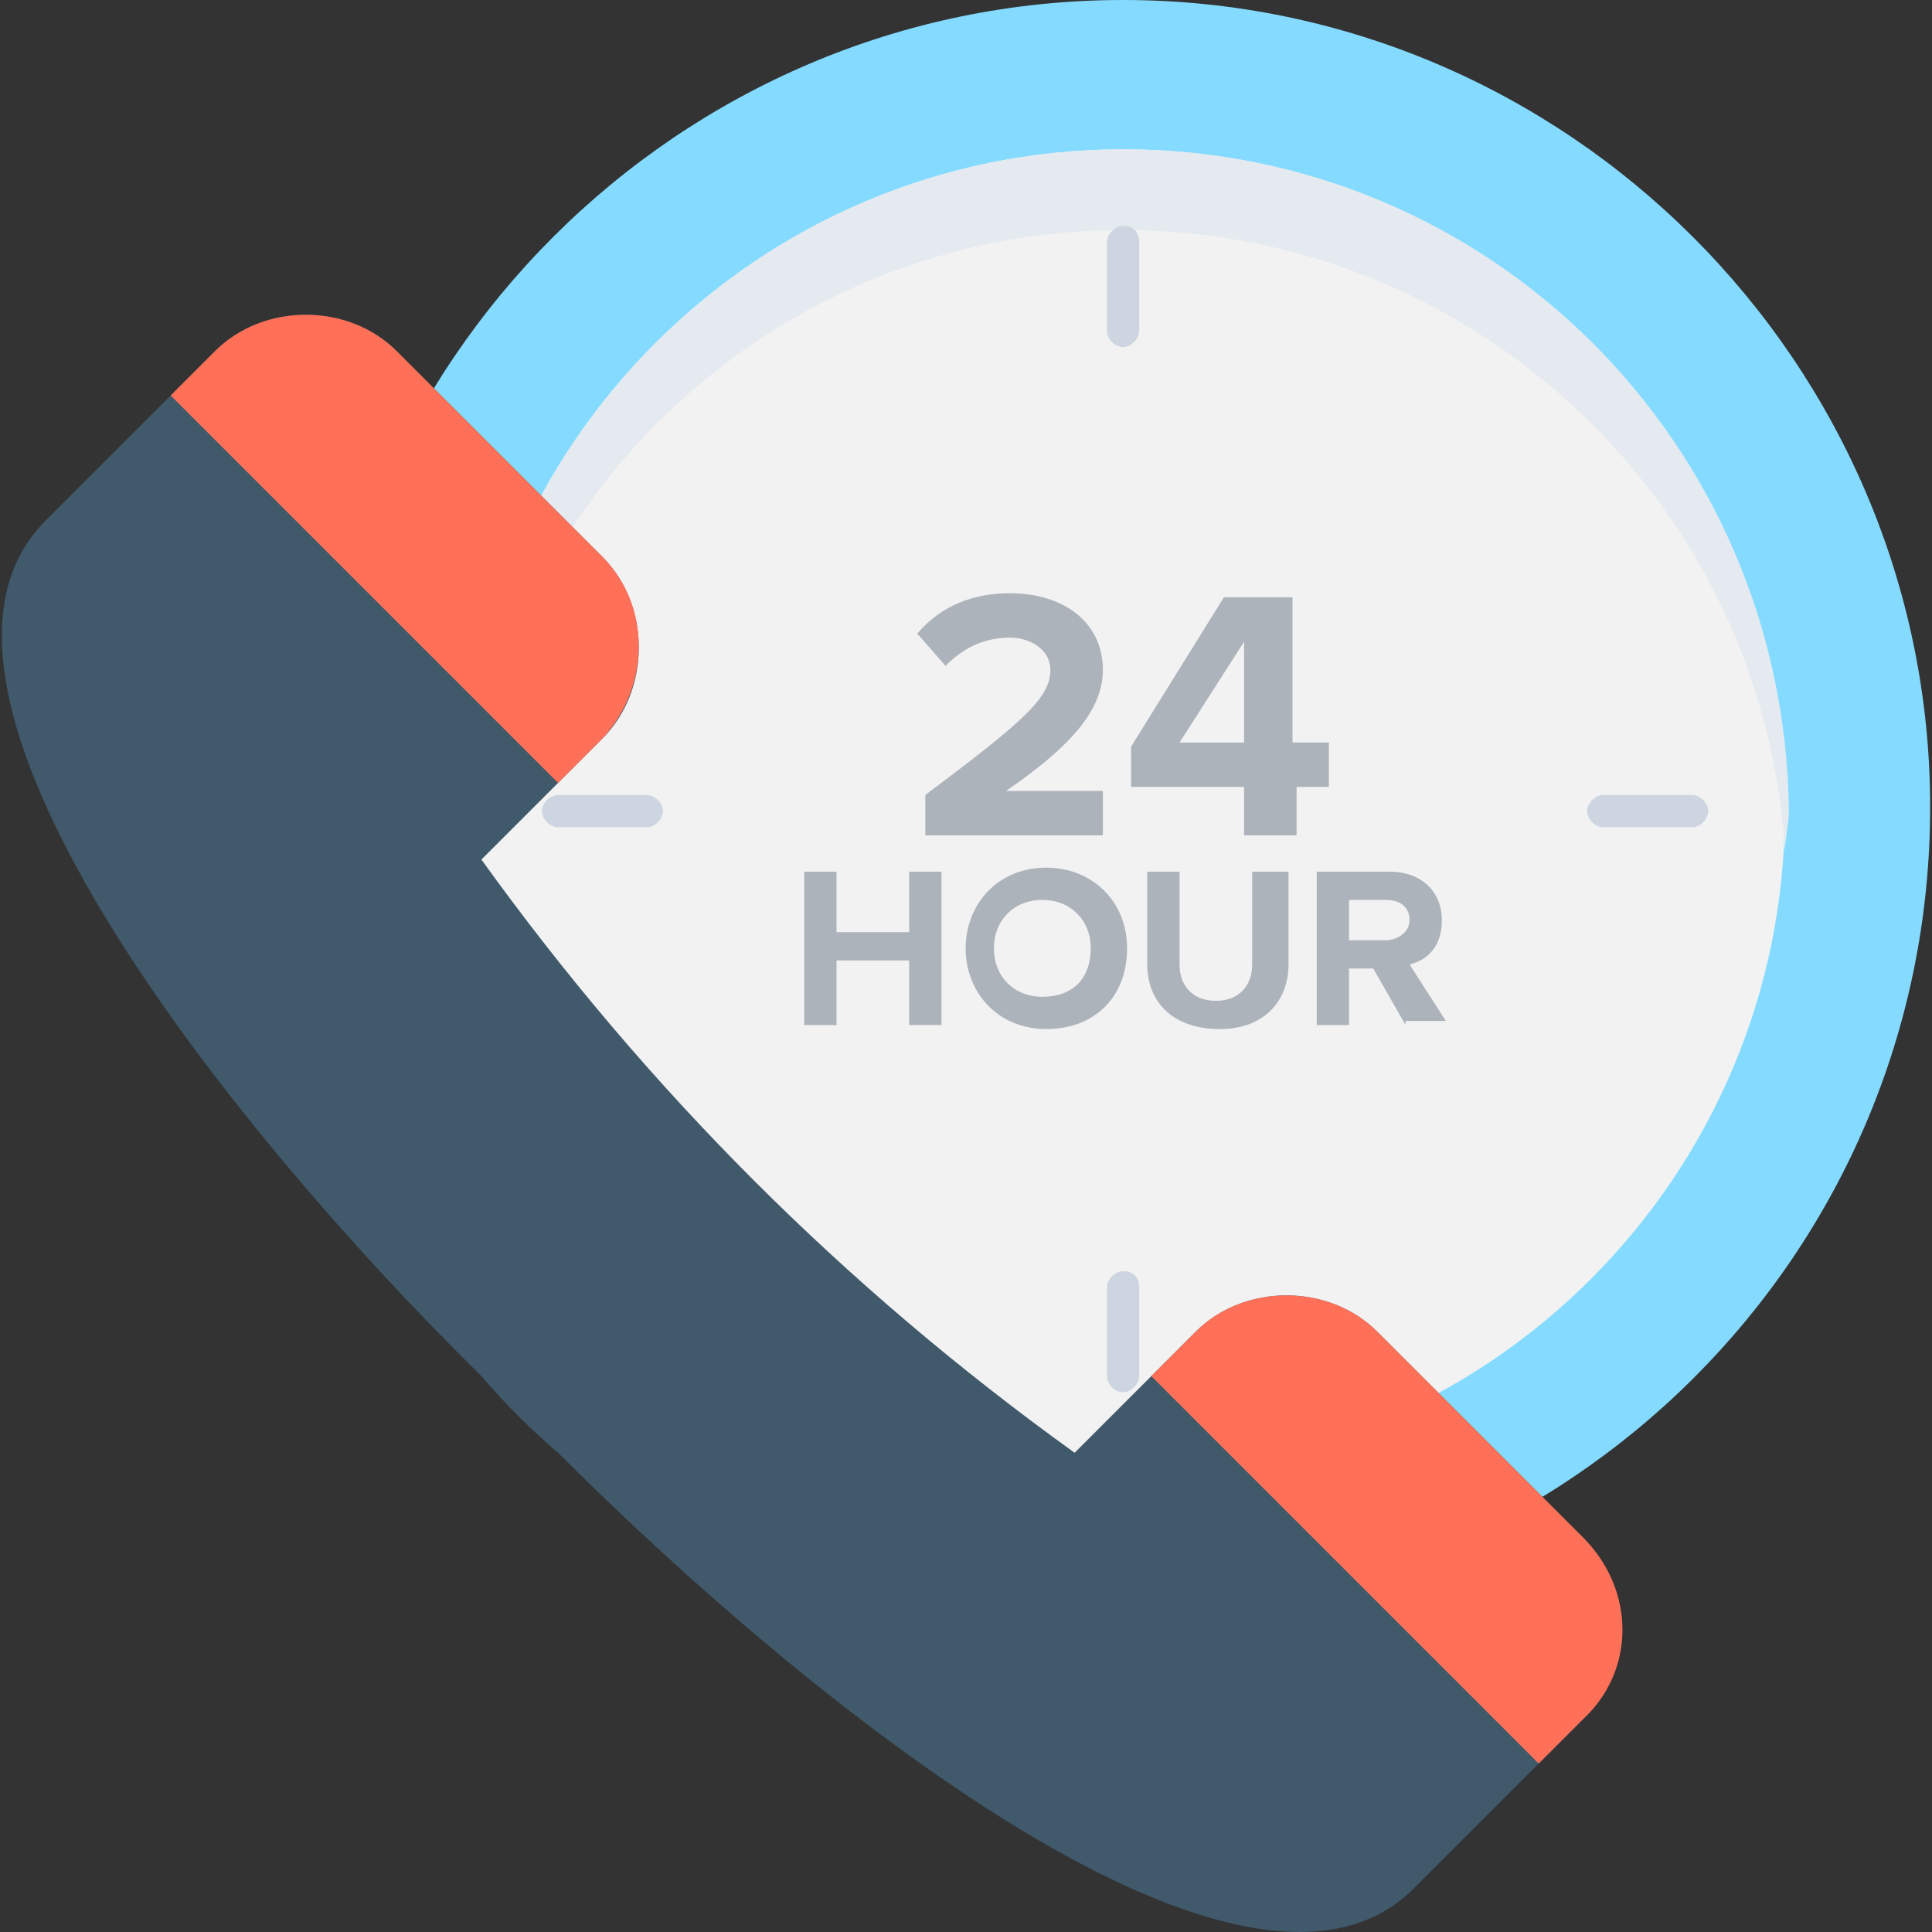 <?xml version="1.0" encoding="iso-8859-1"?>
<!-- Generator: Adobe Illustrator 19.0.0, SVG Export Plug-In . SVG Version: 6.00 Build 0)  -->
<svg version="1.1" id="Capa_1" xmlns="http://www.w3.org/2000/svg" xmlns:xlink="http://www.w3.org/1999/xlink" x="0px" y="0px"
	 viewBox="0 0 510.668 510.668" style="enable-background:new 0 0 510.668 510.668;" xml:space="preserve">
<rect x="0" y="0" width="510.668" height="510.668" fill="#333333" stroke="none"/>
<path style="fill:#84DBFF;" d="M296.845,426.667c-117.333,0-213.333-96-213.333-213.333S179.512,0,296.845,0
	s213.333,96,213.333,213.333C510.178,331.733,414.178,426.667,296.845,426.667z"/>
<path style="fill:#F2F2F2;" d="M296.845,389.333c-97.067,0-174.933-78.933-174.933-174.933c0-97.067,78.933-174.933,174.933-174.933
	c97.067,0,174.933,78.933,174.933,174.933S393.912,389.333,296.845,389.333z"/>
<path style="fill:#E4EAEF;" d="M296.845,60.8c92.8,0,169.6,72.533,174.933,164.267c0-3.2,1.067-7.467,1.067-10.667
	c-1.067-97.067-78.933-174.933-176-174.933S121.912,118.4,121.912,214.4c0,3.2,0,7.467,1.067,10.667
	C128.312,133.333,204.045,60.8,296.845,60.8z"/>
<g>
	<path style="fill:#CDD6E0;" d="M296.845,59.733c-2.133,0-4.267,2.133-4.267,4.267v23.467c0,2.133,2.133,4.267,4.267,4.267
		s4.267-2.133,4.267-4.267V64C301.112,61.867,300.045,59.733,296.845,59.733z"/>
	<path style="fill:#CDD6E0;" d="M296.845,336c-2.133,0-4.267,2.133-4.267,4.267v23.467c0,2.133,2.133,4.267,4.267,4.267
		s4.267-2.133,4.267-4.267v-23.467C301.112,338.133,300.045,336,296.845,336z"/>
	<path style="fill:#CDD6E0;" d="M451.512,214.4c0-2.133-2.133-4.267-4.267-4.267h-23.467c-2.133,0-4.267,2.133-4.267,4.267
		s2.133,4.267,4.267,4.267h23.467C449.378,218.667,451.512,216.533,451.512,214.4z"/>
	<path style="fill:#CDD6E0;" d="M175.245,214.4c0-2.133-2.133-4.267-4.267-4.267h-23.467c-2.133,0-4.267,2.133-4.267,4.267
		s2.133,4.267,4.267,4.267h23.467C173.112,218.667,175.245,216.533,175.245,214.4z"/>
</g>
<path style="fill:#40596B;" d="M127.245,363.733c-69.333-68.267-158.933-182.4-115.2-226.133l44.8-44.8c12.8-12.8,35.2-12.8,48,0
	l54.4,54.4c12.8,12.8,12.8,35.2,0,48l-32,32l0,0c43.733,60.8,96,113.067,156.8,156.8l0,0l32-32c12.8-12.8,35.2-12.8,48,0l54.4,54.4
	c12.8,12.8,12.8,35.2,0,48l-44.8,44.8c-43.733,43.733-157.867-46.933-226.133-115.2C140.045,377.6,133.645,371.2,127.245,363.733z"
	/>
<g>
	<path style="fill:#FF7058;" d="M418.445,406.4l-54.4-54.4c-12.8-12.8-35.2-12.8-48,0l-11.733,11.733l102.4,102.4l11.733-11.733
		C432.312,441.6,432.312,420.267,418.445,406.4z"/>
	<path style="fill:#FF7058;" d="M159.245,147.2l-54.4-54.4c-12.8-12.8-35.2-12.8-48,0l-11.733,11.733l102.4,102.4l11.733-11.733
		C172.045,181.333,172.045,160,159.245,147.2z"/>
</g>
<g>
	<path style="fill:#ACB3BA;" d="M244.578,220.8v-10.667c25.6-19.2,33.067-25.6,33.067-33.067c0-5.333-5.333-8.533-10.667-8.533
		c-7.467,0-12.8,3.2-17.067,7.467l-7.467-8.533c6.4-7.467,14.933-10.667,24.533-10.667c13.867,0,24.533,7.467,24.533,20.267
		c0,10.667-8.533,20.267-25.6,32h25.6V220.8H244.578z"/>
	<path style="fill:#ACB3BA;" d="M328.845,220.8V208h-29.867v-10.667l24.533-39.467h18.133v38.4h9.6V208h-8.533v12.8H328.845z
		 M328.845,169.6l-17.067,26.667h17.067V169.6z"/>
	<path style="fill:#ACB3BA;" d="M240.312,270.933v-17.067h-19.2v17.067h-8.533V230.4h8.533v16h19.2v-16h8.533v40.533H240.312z"/>
	<path style="fill:#ACB3BA;" d="M255.245,250.667c0-11.733,8.533-21.333,21.333-21.333c11.733,0,21.333,8.533,21.333,21.333
		S289.378,272,276.578,272S255.245,262.4,255.245,250.667z M288.312,250.667c0-7.467-5.333-12.8-12.8-12.8s-12.8,5.333-12.8,12.8
		c0,7.467,5.333,12.8,12.8,12.8C284.045,263.467,288.312,258.133,288.312,250.667z"/>
	<path style="fill:#ACB3BA;" d="M303.245,254.933V230.4h8.533v24.533c0,5.333,3.2,9.6,9.6,9.6s9.6-4.267,9.6-9.6V230.4h9.6v24.533
		c0,9.6-6.4,17.067-18.133,17.067C309.645,272,303.245,264.533,303.245,254.933z"/>
	<path style="fill:#ACB3BA;" d="M371.512,270.933L362.978,256h-6.4v14.933h-8.533V230.4h19.2c8.533,0,13.867,5.333,13.867,12.8
		s-4.267,10.667-8.533,11.733l9.6,14.933h-10.667V270.933z M372.578,243.2c0-3.2-2.133-5.333-6.4-5.333h-9.6v10.667h9.6
		C369.378,248.533,372.578,246.4,372.578,243.2z"/>
</g>
<g>
</g>
<g>
</g>
<g>
</g>
<g>
</g>
<g>
</g>
<g>
</g>
<g>
</g>
<g>
</g>
<g>
</g>
<g>
</g>
<g>
</g>
<g>
</g>
<g>
</g>
<g>
</g>
<g>
</g>
</svg>
